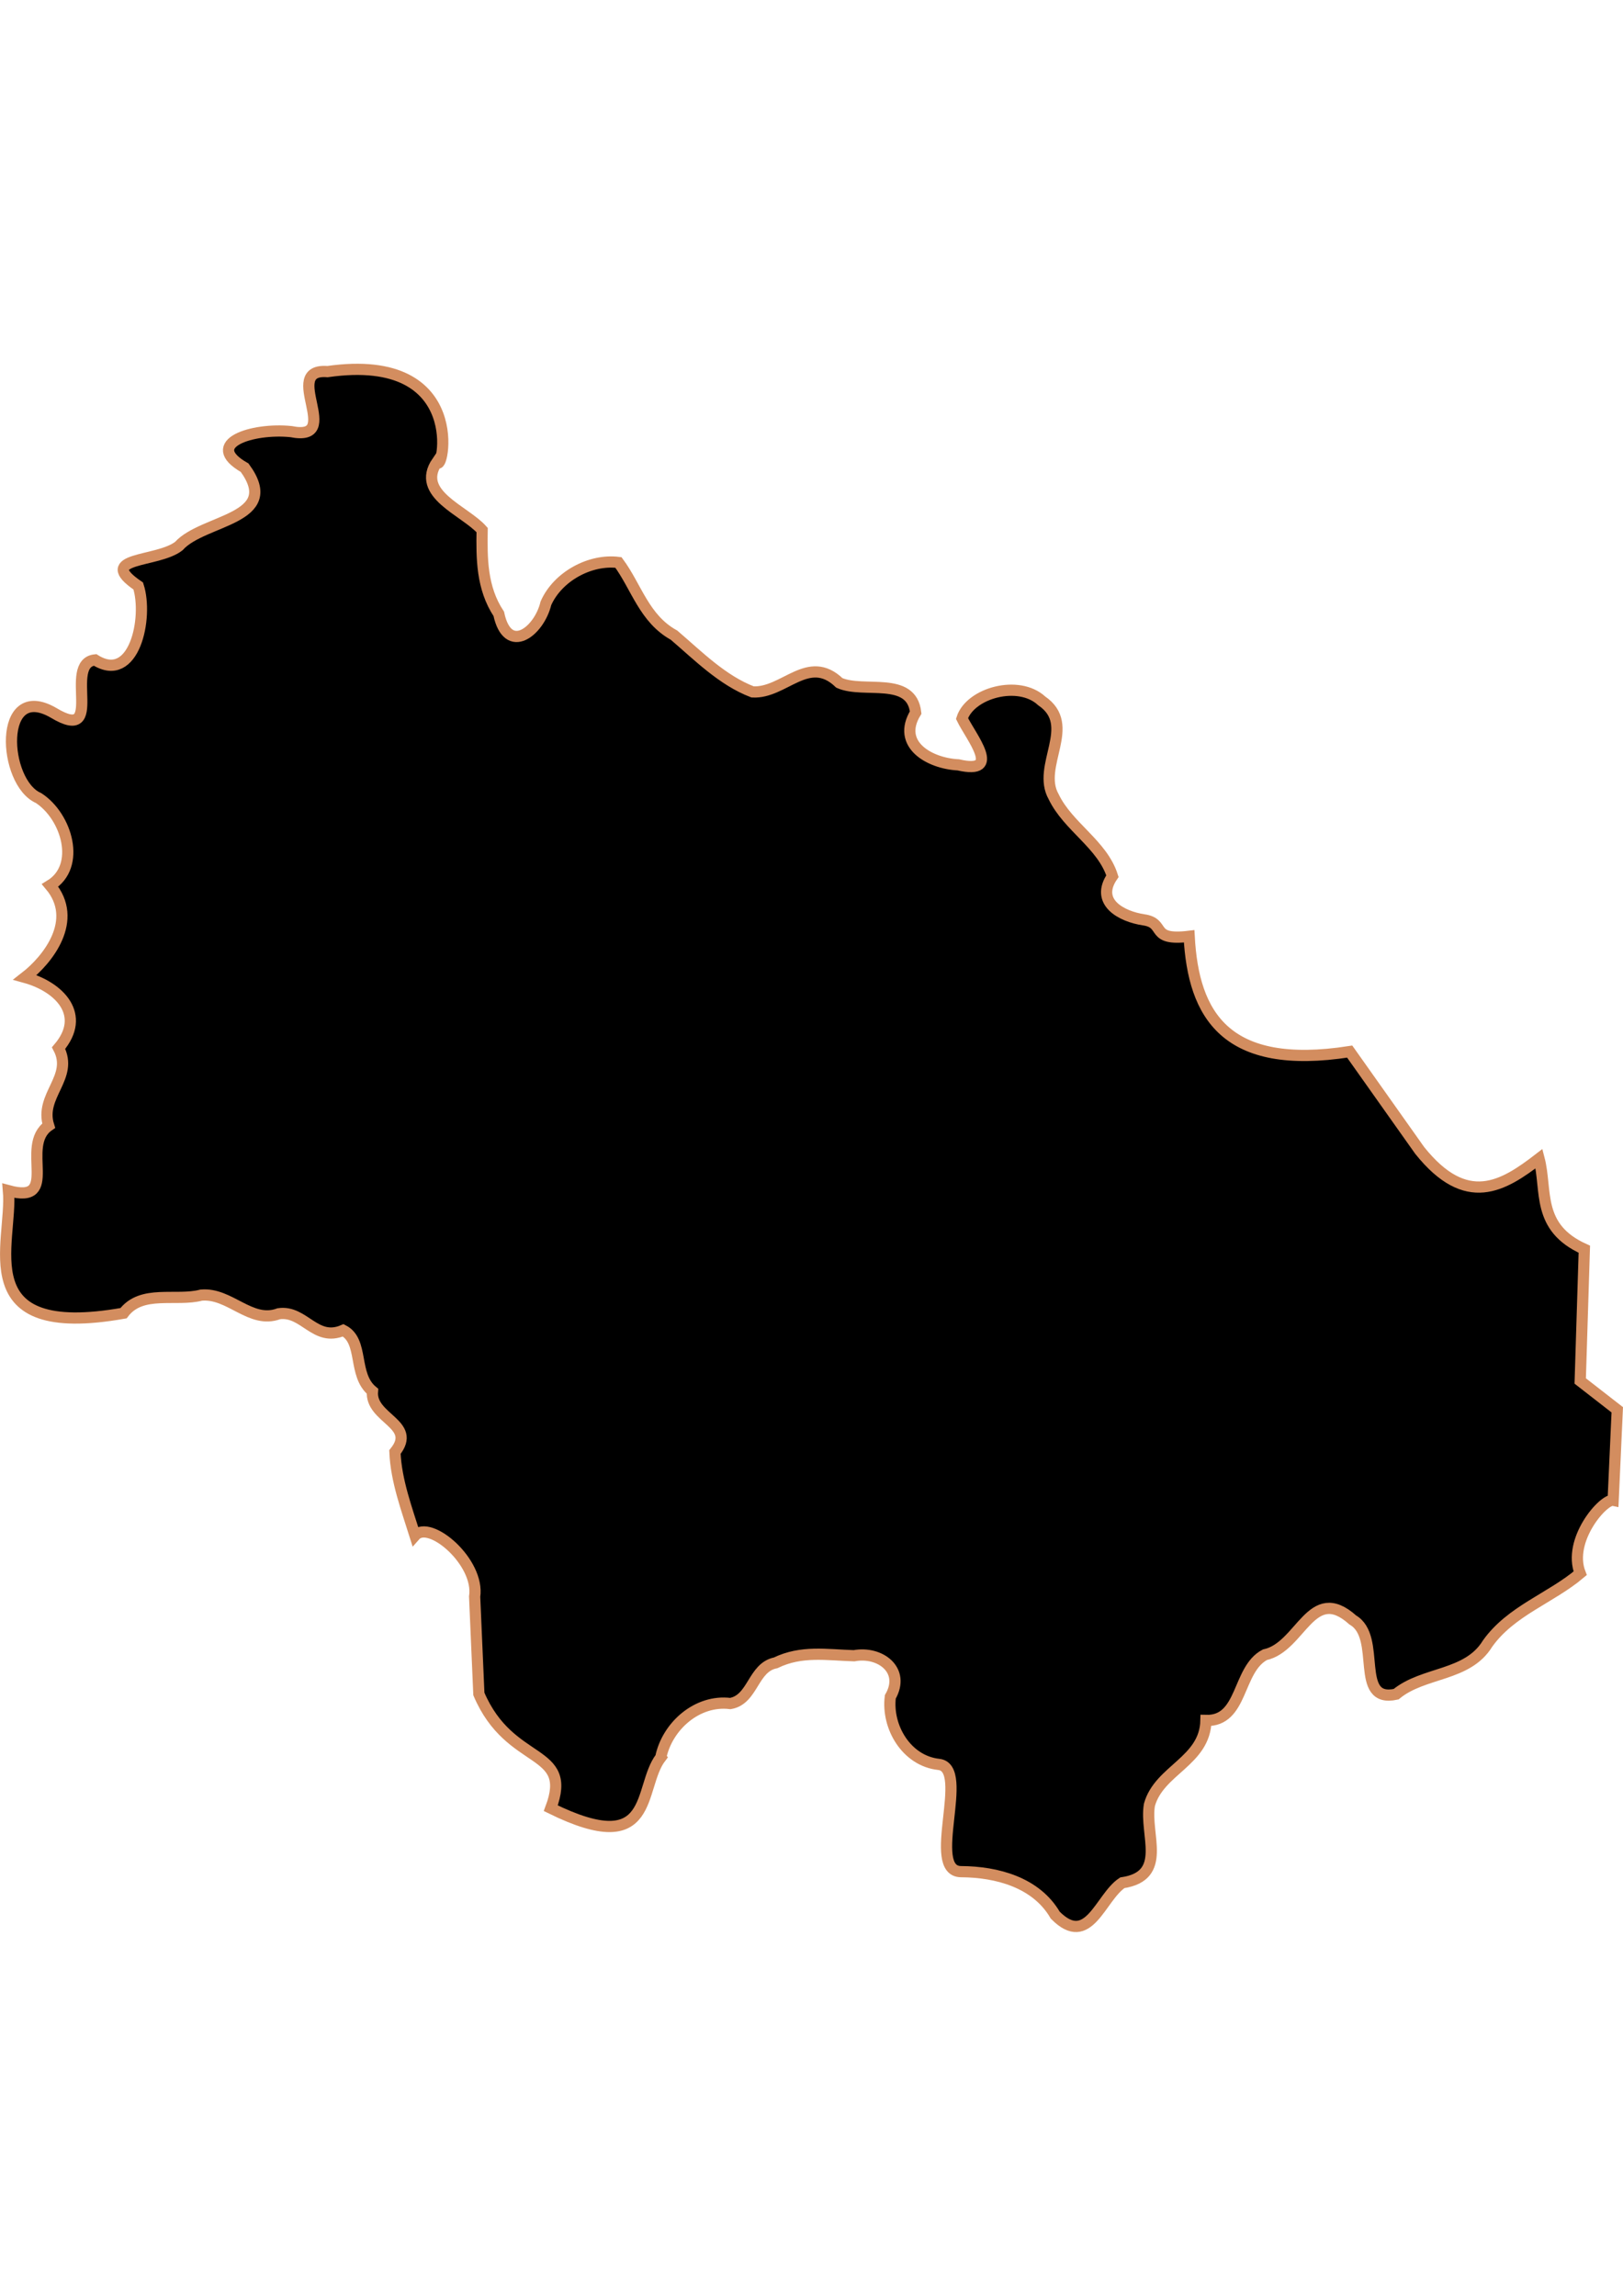 <?xml version="1.0" encoding="UTF-8" standalone="no"?>
<!-- Created with Inkscape (http://www.inkscape.org/) -->

<svg
   width="210mm"
   height="297mm"
   viewBox="0 0 210 297"
   version="1.1"
   id="svg64"
   inkscape:version="1.1.2 (b8e25be833, 2022-02-05)"
   sodipodi:docname="vector.svg"
   xmlns:inkscape="http://www.inkscape.org/namespaces/inkscape"
   xmlns:sodipodi="http://sodipodi.sourceforge.net/DTD/sodipodi-0.dtd"
   xmlns="http://www.w3.org/2000/svg"
   xmlns:svg="http://www.w3.org/2000/svg">
  <sodipodi:namedview
     id="namedview66"
     pagecolor="#ffffff"
     bordercolor="#666666"
     borderopacity="1.0"
     inkscape:pageshadow="2"
     inkscape:pageopacity="0.0"
     inkscape:pagecheckerboard="0"
     inkscape:document-units="mm"
     showgrid="false"
     inkscape:zoom="0.74029882"
     inkscape:cx="361.34057"
     inkscape:cy="237.74183"
     inkscape:window-width="1920"
     inkscape:window-height="1017"
     inkscape:window-x="-8"
     inkscape:window-y="-8"
     inkscape:window-maximized="1"
     inkscape:current-layer="layer1" />
  <defs
     id="defs61" />
  <g
     inkscape:label="Capa 1"
     inkscape:groupmode="layer"
     id="layer1">
    <path
       inkscape:label="#path3765"
       sodipodi:nodetypes="cccccsscccccccccccccccccscccccccccccccccccccccccccccccccccccccc"
       d="m 85.495,227.351 c 0.836,-4.062 4.733,-7.504 9.003,-6.971 2.965,-0.516 2.898,-4.684 5.86,-5.264 3.342,-1.616 6.556,-1.031 10.143,-0.919 3.367,-0.628 6.696,1.854 4.697,5.319 -0.489,3.921 2.112,8.292 6.266,8.737 4.155,0.445 -1.731,13.851 2.89,13.876 4.621,0.025 9.712,1.378 12.183,5.626 4.346,4.396 5.83,-2.322 8.681,-4.188 5.962,-0.896 2.853,-6.223 3.504,-10.074 1.253,-4.541 7.202,-5.628 7.316,-10.925 4.837,0.137 4.011,-6.596 7.63,-8.501 4.676,-0.995 5.97,-9.344 11.376,-4.491 3.822,2.214 0.086,10.808 5.599,9.596 3.558,-2.933 9.226,-2.282 11.832,-6.545 3.03,-4.261 8.175,-5.866 11.982,-9.094 -1.687,-4.327 3.045,-9.68 4.268,-9.436 l 0.533,-11.718 -4.794,-3.728 0.533,-17.044 c -6.278,-2.825 -4.777,-7.594 -5.859,-11.718 -4.656,3.589 -9.396,6.499 -15.446,-1.065 l -9.055,-12.783 c -16.062,2.505 -20.229,-4.722 -20.772,-14.913 -5.181,0.631 -2.923,-1.699 -5.859,-2.13 -2.936,-0.432 -6.365,-2.305 -4.069,-5.651 -1.302,-4.127 -5.734,-6.382 -7.604,-10.276 -2.261,-3.98 3.115,-9.222 -1.546,-12.4 -2.987,-2.775 -9.254,-1.027 -10.314,2.278 1.159,2.406 5.293,7.321 -0.478,5.998 -3.725,-0.184 -8.046,-2.637 -5.517,-6.769 -0.536,-4.763 -6.729,-2.438 -9.871,-3.832 -4.021,-3.866 -7.152,1.396 -11.23,1.164 -3.91,-1.495 -7.023,-4.654 -10.167,-7.344 -3.858,-2.121 -4.859,-6.244 -7.188,-9.402 -3.663,-0.46 -7.849,1.81 -9.386,5.277 -0.873,3.658 -4.934,6.817 -6.099,1.372 -2.231,-3.371 -2.209,-7.229 -2.154,-10.841 -2.232,-2.532 -8.673,-4.659 -5.82,-8.839 0.605,2.053 4.425,-14.311 -14.189,-11.659 -6.137,-0.489 2.233,9.158 -4.729,7.76 -4.975,-0.505 -11.46,1.553 -5.99,4.671 4.923,6.723 -5.369,6.63 -8.517,10.14 -2.796,2.174 -10.854,1.345 -5.249,5.163 1.313,4.062 -0.497,12.755 -5.586,9.563 -4.219,0.425 1.415,10.928 -5.373,6.846 -7.268,-4.215 -6.57,9.025 -1.942,11.022 3.671,2.387 5.559,8.828 1.497,11.305 3.791,4.501 -0.316,9.628 -3.243,11.897 4.484,1.237 7.989,4.871 4.339,9.145 1.995,3.806 -2.523,6.117 -1.284,10.042 -3.801,2.624 1.582,10.258 -5.202,8.41 0.595,6.747 -5.31,19.421 14.89,15.846 2.341,-3.103 6.776,-1.479 10.06,-2.339 3.709,-0.334 6.37,3.77 10.033,2.408 3.283,-0.469 4.7,3.713 8.333,2.144 2.712,1.396 1.185,5.75 3.782,7.884 -0.325,3.555 5.861,4.211 2.908,7.864 0.15,3.691 1.537,7.41 2.602,10.804 1.886,-2.129 8.394,3.442 7.711,7.906 l 0.547,12.589 c 4.042,9.499 12.291,6.858 9.305,14.778 13.664,6.732 11.223,-2.643 14.231,-6.568 z"
       style="fill:#000000;fill-opacity:1;fill-rule:evenodd;stroke:#d38d5f;stroke-width:1.45px;stroke-linecap:butt;stroke-linejoin:miter;stroke-opacity:1"
       id="Combarbala" />
  </g>
</svg>
